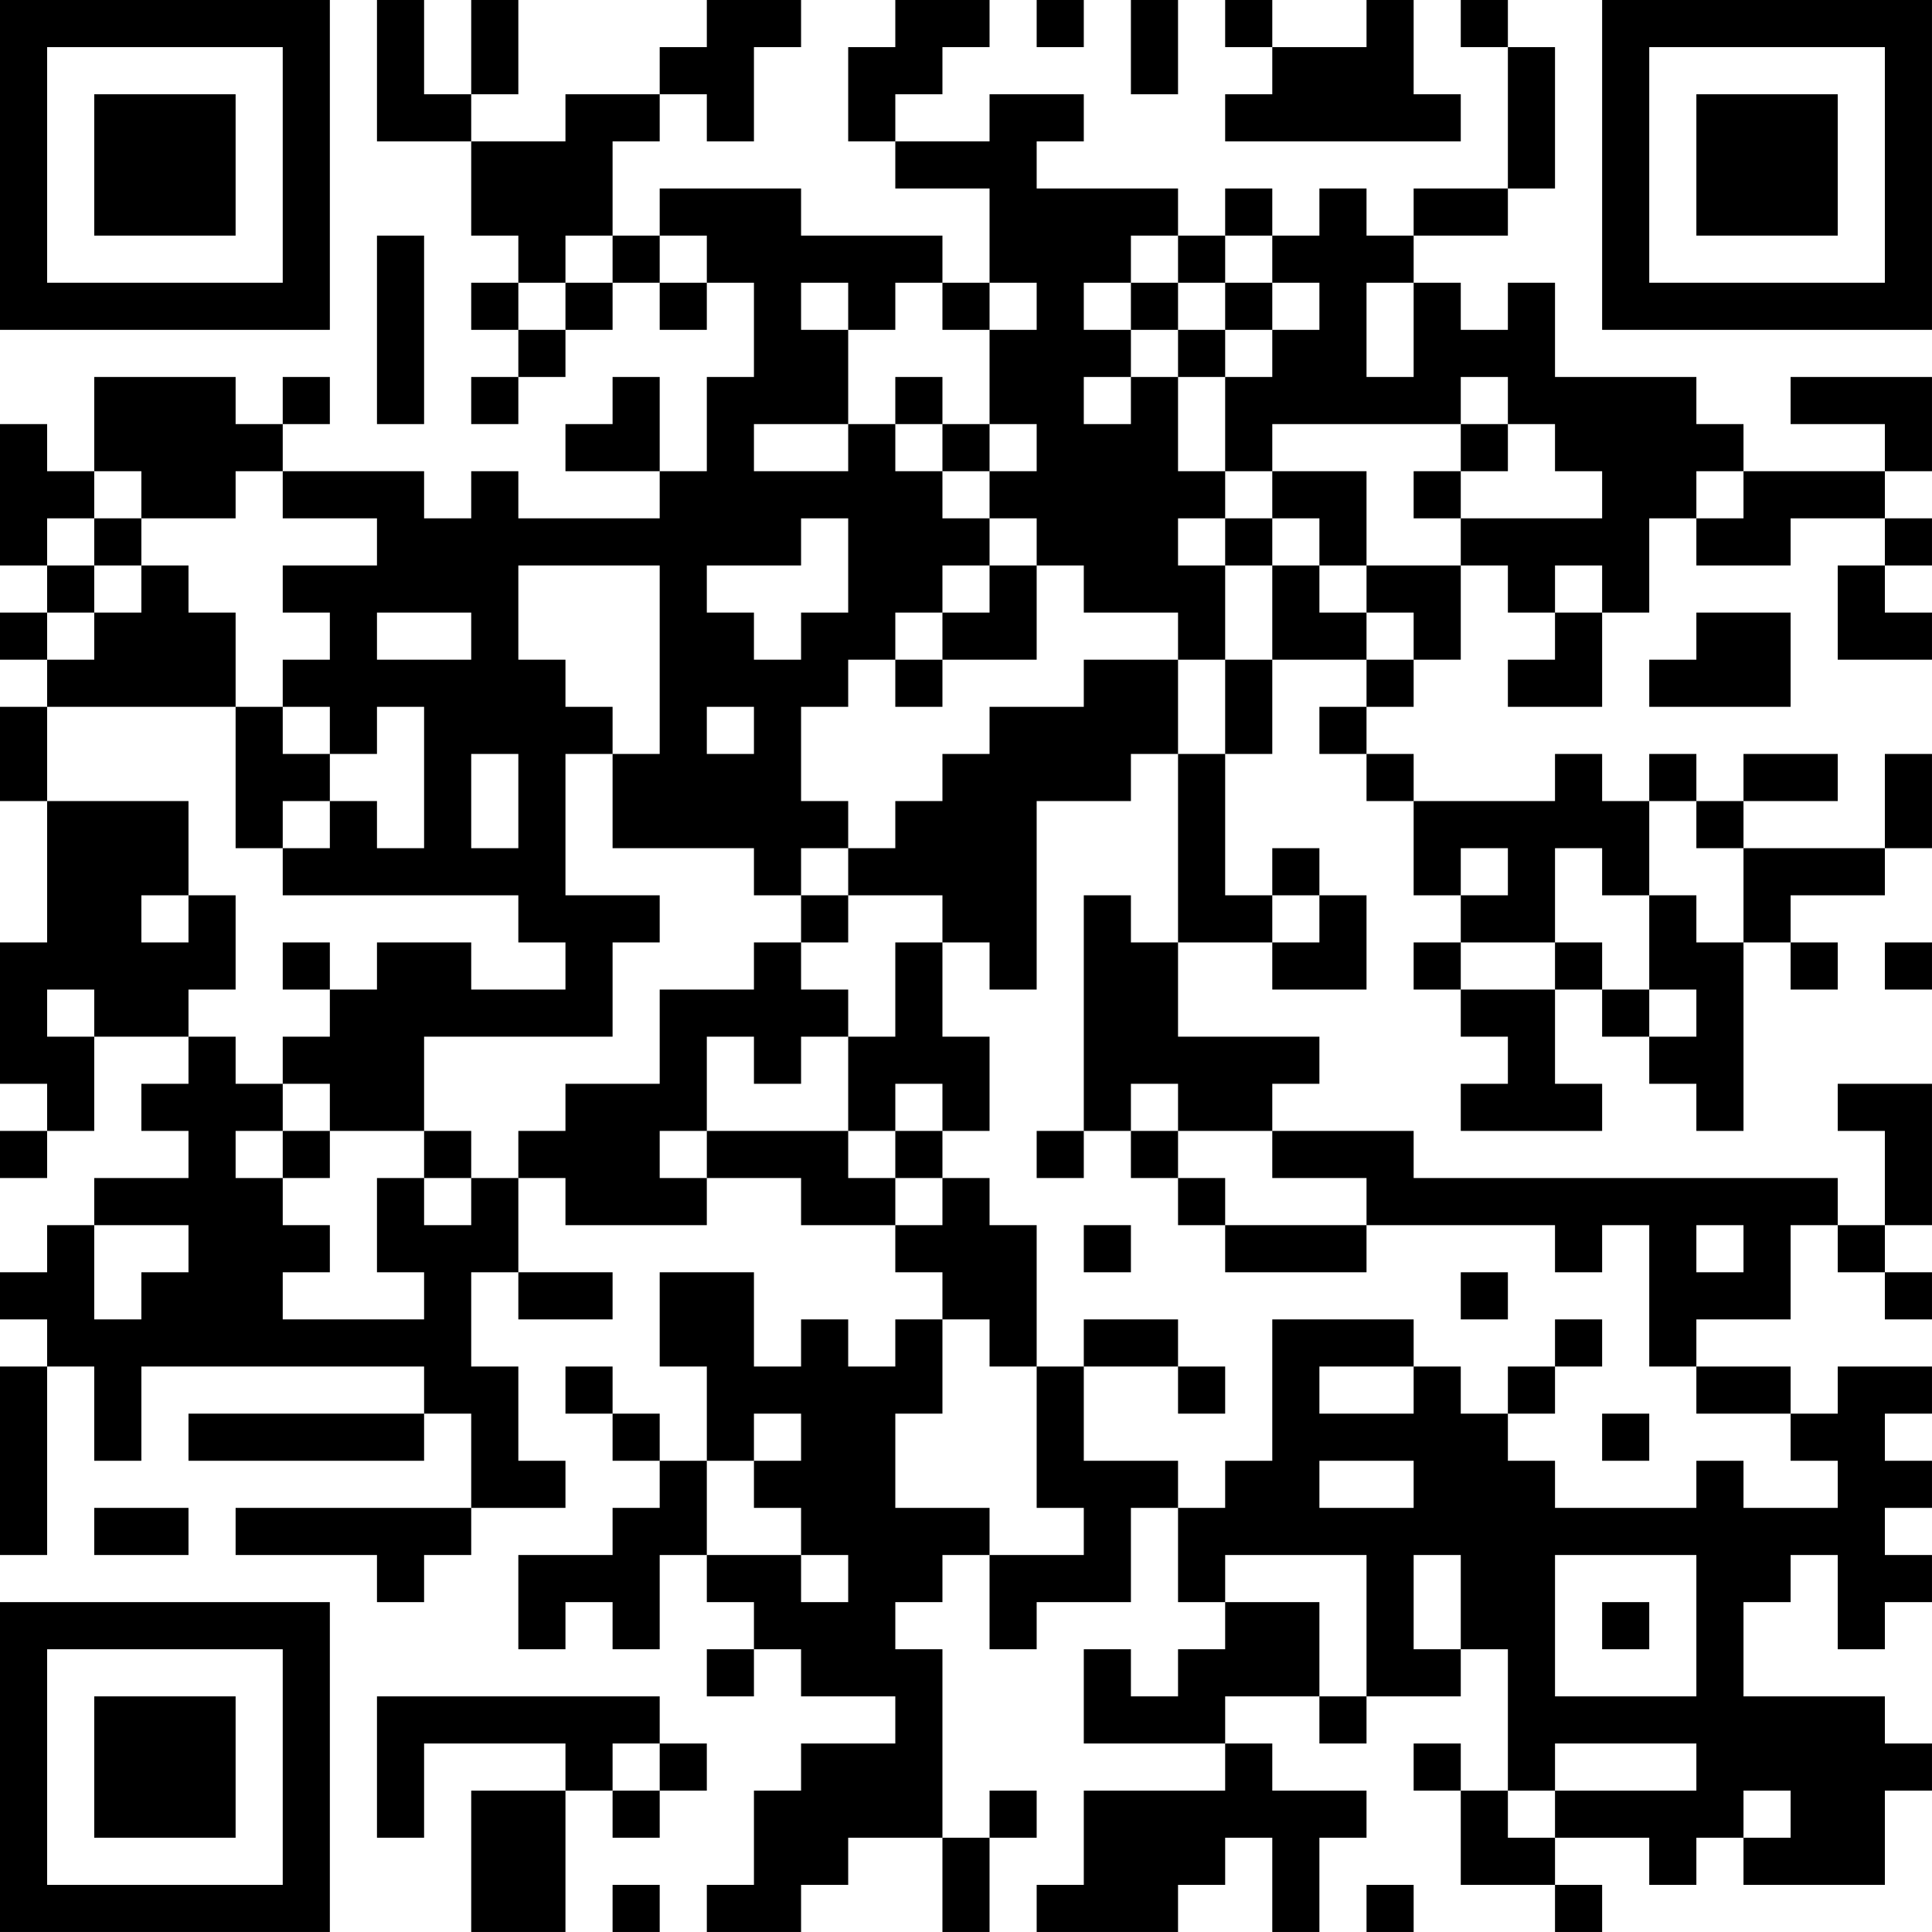 <?xml version="1.0" encoding="UTF-8"?>
<svg xmlns="http://www.w3.org/2000/svg" version="1.1" width="200" height="200" viewBox="0 0 200 200"><rect x="0" y="0" width="200" height="200" fill="#ffffff"/><g transform="scale(4.878)"><g transform="translate(0,0)"><path fill-rule="evenodd" d="M8 0L8 3L10 3L10 5L11 5L11 6L10 6L10 7L11 7L11 8L10 8L10 9L11 9L11 8L12 8L12 7L13 7L13 6L14 6L14 7L15 7L15 6L16 6L16 8L15 8L15 10L14 10L14 8L13 8L13 9L12 9L12 10L14 10L14 11L11 11L11 10L10 10L10 11L9 11L9 10L6 10L6 9L7 9L7 8L6 8L6 9L5 9L5 8L2 8L2 10L1 10L1 9L0 9L0 12L1 12L1 13L0 13L0 14L1 14L1 15L0 15L0 17L1 17L1 20L0 20L0 23L1 23L1 24L0 24L0 25L1 25L1 24L2 24L2 22L4 22L4 23L3 23L3 24L4 24L4 25L2 25L2 26L1 26L1 27L0 27L0 28L1 28L1 29L0 29L0 33L1 33L1 29L2 29L2 31L3 31L3 29L9 29L9 30L4 30L4 31L9 31L9 30L10 30L10 32L5 32L5 33L8 33L8 34L9 34L9 33L10 33L10 32L12 32L12 31L11 31L11 29L10 29L10 27L11 27L11 28L13 28L13 27L11 27L11 25L12 25L12 26L15 26L15 25L17 25L17 26L19 26L19 27L20 27L20 28L19 28L19 29L18 29L18 28L17 28L17 29L16 29L16 27L14 27L14 29L15 29L15 31L14 31L14 30L13 30L13 29L12 29L12 30L13 30L13 31L14 31L14 32L13 32L13 33L11 33L11 35L12 35L12 34L13 34L13 35L14 35L14 33L15 33L15 34L16 34L16 35L15 35L15 36L16 36L16 35L17 35L17 36L19 36L19 37L17 37L17 38L16 38L16 40L15 40L15 41L17 41L17 40L18 40L18 39L20 39L20 41L21 41L21 39L22 39L22 38L21 38L21 39L20 39L20 35L19 35L19 34L20 34L20 33L21 33L21 35L22 35L22 34L24 34L24 32L25 32L25 34L26 34L26 35L25 35L25 36L24 36L24 35L23 35L23 37L26 37L26 38L23 38L23 40L22 40L22 41L25 41L25 40L26 40L26 39L27 39L27 41L28 41L28 39L29 39L29 38L27 38L27 37L26 37L26 36L28 36L28 37L29 37L29 36L31 36L31 35L32 35L32 38L31 38L31 37L30 37L30 38L31 38L31 40L33 40L33 41L34 41L34 40L33 40L33 39L35 39L35 40L36 40L36 39L37 39L37 40L40 40L40 38L41 38L41 37L40 37L40 36L37 36L37 34L38 34L38 33L39 33L39 35L40 35L40 34L41 34L41 33L40 33L40 32L41 32L41 31L40 31L40 30L41 30L41 29L39 29L39 30L38 30L38 29L36 29L36 28L38 28L38 26L39 26L39 27L40 27L40 28L41 28L41 27L40 27L40 26L41 26L41 23L39 23L39 24L40 24L40 26L39 26L39 25L30 25L30 24L27 24L27 23L28 23L28 22L25 22L25 20L27 20L27 21L29 21L29 19L28 19L28 18L27 18L27 19L26 19L26 16L27 16L27 14L29 14L29 15L28 15L28 16L29 16L29 17L30 17L30 19L31 19L31 20L30 20L30 21L31 21L31 22L32 22L32 23L31 23L31 24L34 24L34 23L33 23L33 21L34 21L34 22L35 22L35 23L36 23L36 24L37 24L37 20L38 20L38 21L39 21L39 20L38 20L38 19L40 19L40 18L41 18L41 16L40 16L40 18L37 18L37 17L39 17L39 16L37 16L37 17L36 17L36 16L35 16L35 17L34 17L34 16L33 16L33 17L30 17L30 16L29 16L29 15L30 15L30 14L31 14L31 12L32 12L32 13L33 13L33 14L32 14L32 15L34 15L34 13L35 13L35 11L36 11L36 12L38 12L38 11L40 11L40 12L39 12L39 14L41 14L41 13L40 13L40 12L41 12L41 11L40 11L40 10L41 10L41 8L38 8L38 9L40 9L40 10L37 10L37 9L36 9L36 8L33 8L33 6L32 6L32 7L31 7L31 6L30 6L30 5L32 5L32 4L33 4L33 1L32 1L32 0L31 0L31 1L32 1L32 4L30 4L30 5L29 5L29 4L28 4L28 5L27 5L27 4L26 4L26 5L25 5L25 4L22 4L22 3L23 3L23 2L21 2L21 3L19 3L19 2L20 2L20 1L21 1L21 0L19 0L19 1L18 1L18 3L19 3L19 4L21 4L21 6L20 6L20 5L17 5L17 4L14 4L14 5L13 5L13 3L14 3L14 2L15 2L15 3L16 3L16 1L17 1L17 0L15 0L15 1L14 1L14 2L12 2L12 3L10 3L10 2L11 2L11 0L10 0L10 2L9 2L9 0ZM22 0L22 1L23 1L23 0ZM24 0L24 2L25 2L25 0ZM26 0L26 1L27 1L27 2L26 2L26 3L31 3L31 2L30 2L30 0L29 0L29 1L27 1L27 0ZM8 5L8 9L9 9L9 5ZM12 5L12 6L11 6L11 7L12 7L12 6L13 6L13 5ZM14 5L14 6L15 6L15 5ZM24 5L24 6L23 6L23 7L24 7L24 8L23 8L23 9L24 9L24 8L25 8L25 10L26 10L26 11L25 11L25 12L26 12L26 14L25 14L25 13L23 13L23 12L22 12L22 11L21 11L21 10L22 10L22 9L21 9L21 7L22 7L22 6L21 6L21 7L20 7L20 6L19 6L19 7L18 7L18 6L17 6L17 7L18 7L18 9L16 9L16 10L18 10L18 9L19 9L19 10L20 10L20 11L21 11L21 12L20 12L20 13L19 13L19 14L18 14L18 15L17 15L17 17L18 17L18 18L17 18L17 19L16 19L16 18L13 18L13 16L14 16L14 12L11 12L11 14L12 14L12 15L13 15L13 16L12 16L12 19L14 19L14 20L13 20L13 22L9 22L9 24L7 24L7 23L6 23L6 22L7 22L7 21L8 21L8 20L10 20L10 21L12 21L12 20L11 20L11 19L6 19L6 18L7 18L7 17L8 17L8 18L9 18L9 15L8 15L8 16L7 16L7 15L6 15L6 14L7 14L7 13L6 13L6 12L8 12L8 11L6 11L6 10L5 10L5 11L3 11L3 10L2 10L2 11L1 11L1 12L2 12L2 13L1 13L1 14L2 14L2 13L3 13L3 12L4 12L4 13L5 13L5 15L1 15L1 17L4 17L4 19L3 19L3 20L4 20L4 19L5 19L5 21L4 21L4 22L5 22L5 23L6 23L6 24L5 24L5 25L6 25L6 26L7 26L7 27L6 27L6 28L9 28L9 27L8 27L8 25L9 25L9 26L10 26L10 25L11 25L11 24L12 24L12 23L14 23L14 21L16 21L16 20L17 20L17 21L18 21L18 22L17 22L17 23L16 23L16 22L15 22L15 24L14 24L14 25L15 25L15 24L18 24L18 25L19 25L19 26L20 26L20 25L21 25L21 26L22 26L22 29L21 29L21 28L20 28L20 30L19 30L19 32L21 32L21 33L23 33L23 32L22 32L22 29L23 29L23 31L25 31L25 32L26 32L26 31L27 31L27 28L30 28L30 29L28 29L28 30L30 30L30 29L31 29L31 30L32 30L32 31L33 31L33 32L36 32L36 31L37 31L37 32L39 32L39 31L38 31L38 30L36 30L36 29L35 29L35 26L34 26L34 27L33 27L33 26L29 26L29 25L27 25L27 24L25 24L25 23L24 23L24 24L23 24L23 19L24 19L24 20L25 20L25 16L26 16L26 14L27 14L27 12L28 12L28 13L29 13L29 14L30 14L30 13L29 13L29 12L31 12L31 11L34 11L34 10L33 10L33 9L32 9L32 8L31 8L31 9L27 9L27 10L26 10L26 8L27 8L27 7L28 7L28 6L27 6L27 5L26 5L26 6L25 6L25 5ZM24 6L24 7L25 7L25 8L26 8L26 7L27 7L27 6L26 6L26 7L25 7L25 6ZM29 6L29 8L30 8L30 6ZM19 8L19 9L20 9L20 10L21 10L21 9L20 9L20 8ZM31 9L31 10L30 10L30 11L31 11L31 10L32 10L32 9ZM27 10L27 11L26 11L26 12L27 12L27 11L28 11L28 12L29 12L29 10ZM36 10L36 11L37 11L37 10ZM2 11L2 12L3 12L3 11ZM17 11L17 12L15 12L15 13L16 13L16 14L17 14L17 13L18 13L18 11ZM21 12L21 13L20 13L20 14L19 14L19 15L20 15L20 14L22 14L22 12ZM33 12L33 13L34 13L34 12ZM8 13L8 14L10 14L10 13ZM36 13L36 14L35 14L35 15L38 15L38 13ZM23 14L23 15L21 15L21 16L20 16L20 17L19 17L19 18L18 18L18 19L17 19L17 20L18 20L18 19L20 19L20 20L19 20L19 22L18 22L18 24L19 24L19 25L20 25L20 24L21 24L21 22L20 22L20 20L21 20L21 21L22 21L22 17L24 17L24 16L25 16L25 14ZM5 15L5 18L6 18L6 17L7 17L7 16L6 16L6 15ZM15 15L15 16L16 16L16 15ZM10 16L10 18L11 18L11 16ZM35 17L35 19L34 19L34 18L33 18L33 20L31 20L31 21L33 21L33 20L34 20L34 21L35 21L35 22L36 22L36 21L35 21L35 19L36 19L36 20L37 20L37 18L36 18L36 17ZM31 18L31 19L32 19L32 18ZM27 19L27 20L28 20L28 19ZM6 20L6 21L7 21L7 20ZM40 20L40 21L41 21L41 20ZM1 21L1 22L2 22L2 21ZM19 23L19 24L20 24L20 23ZM6 24L6 25L7 25L7 24ZM9 24L9 25L10 25L10 24ZM22 24L22 25L23 25L23 24ZM24 24L24 25L25 25L25 26L26 26L26 27L29 27L29 26L26 26L26 25L25 25L25 24ZM2 26L2 28L3 28L3 27L4 27L4 26ZM23 26L23 27L24 27L24 26ZM36 26L36 27L37 27L37 26ZM31 27L31 28L32 28L32 27ZM23 28L23 29L25 29L25 30L26 30L26 29L25 29L25 28ZM33 28L33 29L32 29L32 30L33 30L33 29L34 29L34 28ZM16 30L16 31L15 31L15 33L17 33L17 34L18 34L18 33L17 33L17 32L16 32L16 31L17 31L17 30ZM34 30L34 31L35 31L35 30ZM28 31L28 32L30 32L30 31ZM2 32L2 33L4 33L4 32ZM26 33L26 34L28 34L28 36L29 36L29 33ZM30 33L30 35L31 35L31 33ZM33 33L33 36L36 36L36 33ZM34 34L34 35L35 35L35 34ZM8 36L8 39L9 39L9 37L12 37L12 38L10 38L10 41L12 41L12 38L13 38L13 39L14 39L14 38L15 38L15 37L14 37L14 36ZM13 37L13 38L14 38L14 37ZM33 37L33 38L32 38L32 39L33 39L33 38L36 38L36 37ZM37 38L37 39L38 39L38 38ZM13 40L13 41L14 41L14 40ZM29 40L29 41L30 41L30 40ZM0 0L0 7L7 7L7 0ZM1 1L1 6L6 6L6 1ZM2 2L2 5L5 5L5 2ZM34 0L34 7L41 7L41 0ZM35 1L35 6L40 6L40 1ZM36 2L36 5L39 5L39 2ZM0 34L0 41L7 41L7 34ZM1 35L1 40L6 40L6 35ZM2 36L2 39L5 39L5 36Z" fill="#000000"/></g></g></svg>
